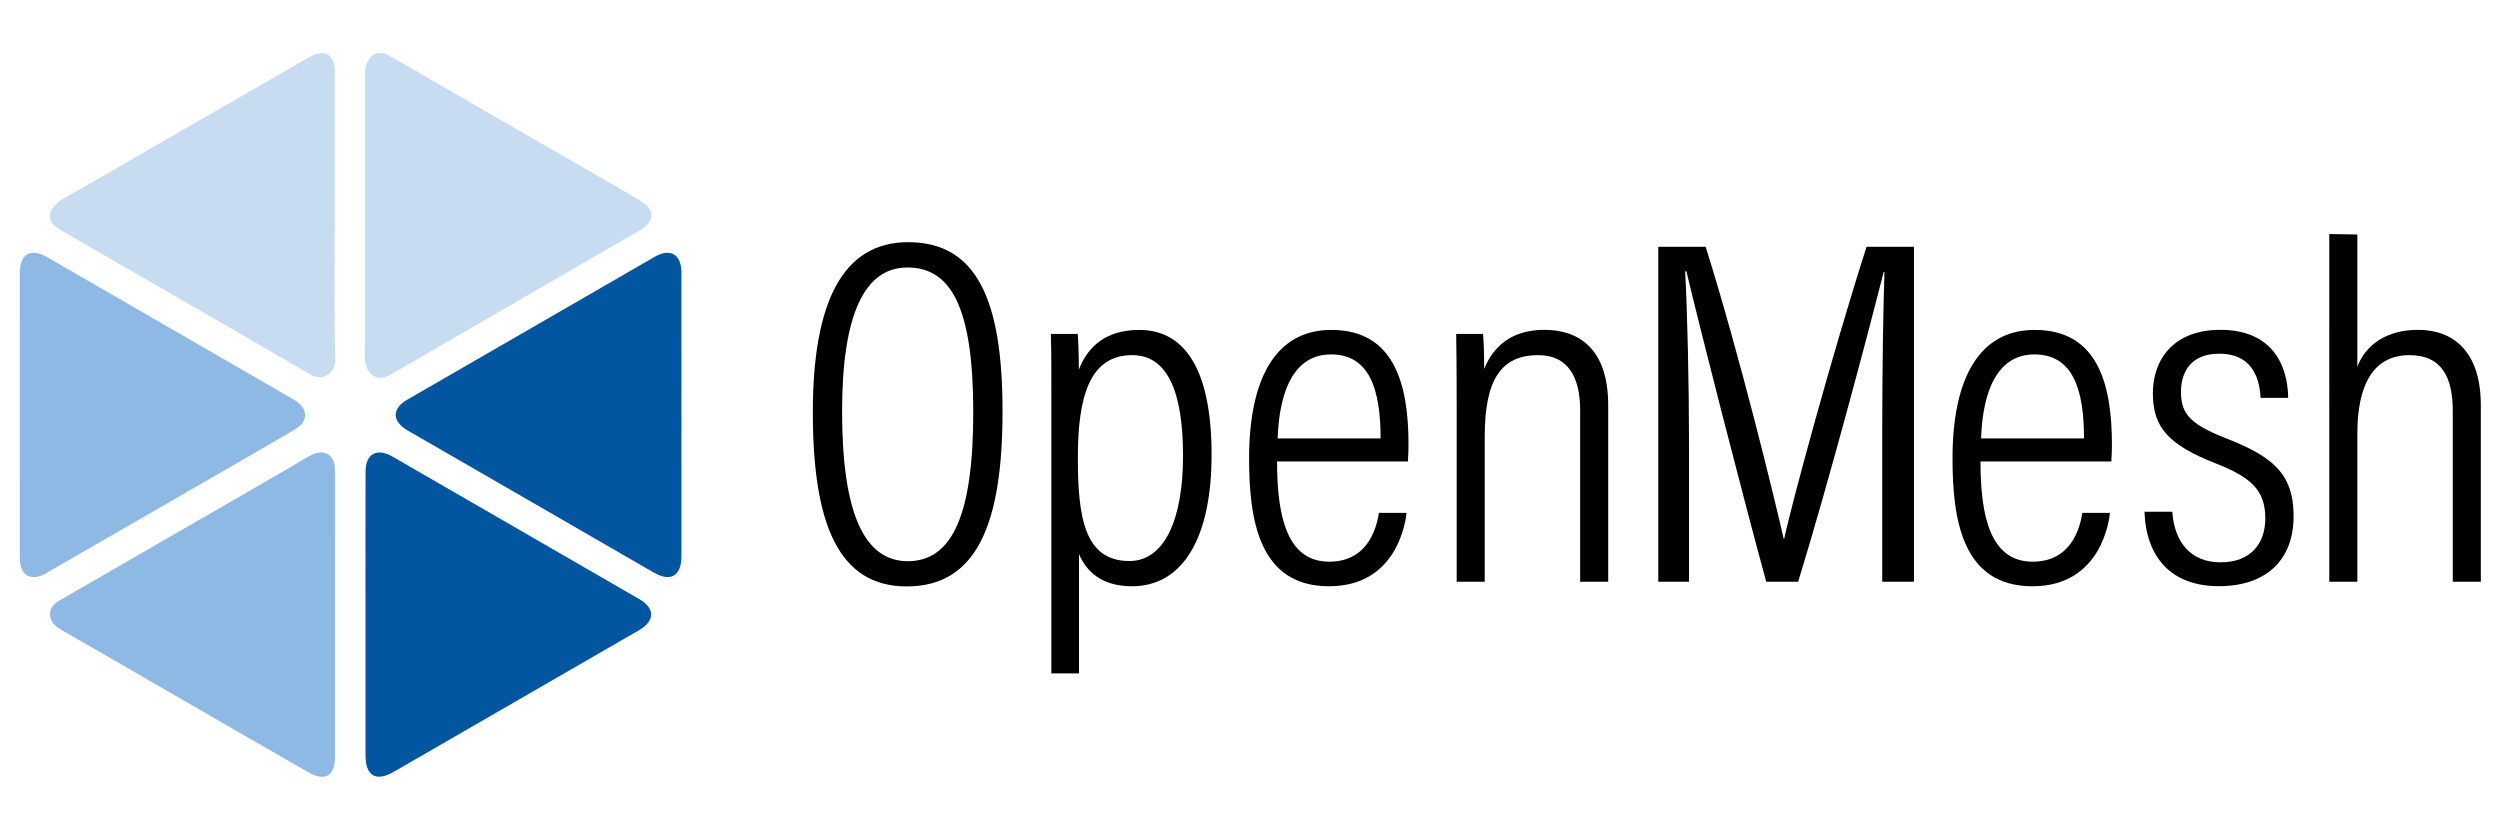 <svg id="Layer_1" data-name="Layer 1" xmlns="http://www.w3.org/2000/svg" viewBox="0 0 500 162.976"><defs><style>.cls-1{fill:#02559f;}.cls-2{fill:#c7dcf1;}.cls-3{fill:#8eb9e4;}</style></defs><title>OpenMesh</title><path class="cls-1" d="M73.1,122.78c0-9.487-.019-18.974.01-28.46.011-3.566,2.259-4.807,5.388-3.003q24.695,14.242,49.373,28.513c3.182,1.84,3.141,4.362-.084,6.225q-24.521,14.167-49.051,28.318c-3.547,2.046-5.631.816-5.634-3.322Q73.09,136.916,73.1,122.78Z"/><path class="cls-2" d="M72.995,42.956q0-13.849.008-27.698a8.211,8.211,0,0,1,.193-2.044c.61-2.337,2.507-3.265,4.592-2.102,4.541,2.533,9.014,5.187,13.519,7.785q14.084,8.123,28.169,16.242c2.984,1.723,5.998,3.401,8.914,5.233,2.689,1.689,2.45,4.074-.331,5.672Q112.985,54.704,97.96,63.451c-6.67,3.86-13.329,7.739-20.02,11.562-2.426,1.386-4.691-.018-4.917-3.041-.117-1.562-.027-3.139-.027-4.709Q72.994,55.11,72.995,42.956Z"/><path class="cls-1" d="M136.29,82.941q0,14.136-.002,28.271c-.003,3.991-2.132,5.257-5.556,3.283q-24.613-14.194-49.213-28.411c-3.138-1.813-3.179-4.347-.083-6.138q24.759-14.319,49.538-28.602c3.089-1.78,5.305-.464,5.311,3.137Q136.308,68.712,136.29,82.941Z"/><path class="cls-3" d="M3.959,82.991q0-14.235.002-28.471c.002-3.699,2.217-4.965,5.418-3.117Q33.762,65.482,58.145,79.559q.489.282.963.59c2.534,1.644,2.588,4.128-.009,5.665-6.105,3.612-12.263,7.134-18.407,10.68q-15.414,8.896-30.836,17.778c-.218.125-.424.27-.643.393-3.027,1.703-5.247.44-5.251-3.014Q3.947,97.321,3.959,82.991Z"/><path class="cls-3" d="M66.993,122.773q.001,14.327-.002,28.655c-.003,3.712-1.986,4.937-5.216,3.089-11.059-6.329-22.08-12.722-33.116-19.091-5.273-3.043-10.537-6.103-15.824-9.12-1.405-.802-2.778-1.61-2.813-3.448-.033-1.726,1.293-2.423,2.573-3.161q22.757-13.118,45.499-26.265c1.359-.785,2.681-1.637,4.067-2.37,2.657-1.406,4.818-.126,4.824,2.869Q67.015,108.352,66.993,122.773Z"/><path class="cls-2" d="M66.958,43.191c-0,9.548-.129,19.098.08,28.641.061,2.784-2.376,4.617-5.041,3.041-6.526-3.858-13.104-7.629-19.668-11.422q-13.102-7.57-26.215-15.122-2.198-1.268-4.381-2.562C9.676,44.547,9.392,42.632,11.096,40.961c1.586-1.556,3.67-2.391,5.554-3.485,13.547-7.866,27.143-15.647,40.724-23.455,1.629-.937,3.229-1.931,4.897-2.794,2.741-1.419,4.675-.191,4.683,2.945.017,6.658.005,13.317.006,19.975Q66.959,38.669,66.958,43.191Z"/><path d="M200.506,82.236c0,22.241-4.993,35.048-19.149,35.048-13.57,0-18.791-12.295-18.791-34.832,0-22.343,6.155-34.016,19.051-34.016C195.217,48.436,200.506,59.735,200.506,82.236Zm-32.086.035c0,20.28,4.384,29.968,13.149,29.968,8.994,0,13.083-9.562,13.083-29.802,0-20.945-4.435-28.939-13.166-28.939C172.938,53.497,168.419,62.811,168.419,82.271Z"/><path d="M215.801,110.804v23.882h-5.527V81.313c0-6.812,0-11.441-.099-14.526h5.365c.114.851.229,4.456.229,7.138,1.824-4.708,5.508-7.942,12.072-7.942,9.456,0,14.475,8.49,14.475,24.947,0,17.246-6.119,26.323-15.886,26.323C220.15,117.253,217.195,114.125,215.801,110.804Zm20.807-19.614c0-12.694-3.042-20.162-10.152-20.162-8.41,0-10.884,8.032-10.884,20.48,0,11.953,1.319,20.698,10.305,20.698C232.937,112.207,236.608,103.793,236.608,91.19Z"/><path d="M255.412,92.287c0,11.005,1.997,20.05,10.435,20.05,8.561,0,9.663-8.319,9.943-9.761h5.515c-.114,1.178-1.612,14.677-15.489,14.677-14.047,0-15.997-13.325-15.997-25.582,0-15.672,5.146-25.688,16.442-25.688,12.521,0,15.438,10.716,15.438,22.887,0,.647-.016,2.05-.114,3.417Zm20.708-4.612c0-9.926-2.28-16.792-9.942-16.792-10.01,0-10.486,13.463-10.651,16.792Z"/><path d="M291.337,82.081c0-10.125-.083-13.116-.099-15.294h5.365c.114,1.198.229,3.117.229,7.008,1.726-4.297,5.274-7.828,12.039-7.828,6.833,0,12.77,3.696,12.77,15.082v35.301h-5.609V82.019c0-6.48-2.359-10.991-8.379-10.991-7.579,0-10.706,5.128-10.706,16.288v29.034h-5.609Z"/><path d="M376.447,86.461c0-12.867.221-25.222.444-32.078h-.146c-2.833,11.166-10.674,40.959-17.11,61.967h-6.389c-4.84-17.758-13.072-49.907-15.962-62.081h-.258c.444,7.781.777,22.811.777,34.252v27.829h-6.146V49.354h9.474c6.891,21.963,13.693,50.002,15.603,58.378h.111c1.367-6.561,9.67-37.204,16.469-58.378h9.478v66.997h-6.345Z"/><path d="M396.096,92.287c0,11.005,1.997,20.05,10.435,20.05,8.561,0,9.663-8.319,9.943-9.761h5.515c-.114,1.178-1.612,14.677-15.489,14.677-14.047,0-15.997-13.325-15.997-25.582,0-15.672,5.146-25.688,16.442-25.688,12.521,0,15.438,10.716,15.438,22.887,0,.647-.016,2.05-.114,3.417Zm20.708-4.612c0-9.926-2.28-16.792-9.942-16.792-10.01,0-10.486,13.463-10.651,16.792Z"/><path d="M434.457,102.344c.414,6.031,3.628,10.12,9.663,10.12,6.027,0,8.942-3.758,8.942-8.796,0-5.731-3.033-8.265-9.771-10.928-9.682-3.786-12.719-7.293-12.719-14.117,0-6.58,4.019-12.656,13.483-12.656,10.332,0,13.5,6.99,13.582,13.605h-5.515c-.165-2.584-.843-8.832-8.28-8.832-5.321,0-7.642,3.261-7.642,7.642,0,4.294,1.706,6.417,8.939,9.246,9.212,3.625,13.581,6.951,13.581,15.622,0,8.755-5.492,13.987-14.93,13.987-9.63,0-14.567-5.832-14.898-14.893Z"/><path d="M471.469,46.903V73.318c1.706-4.376,5.835-7.351,12.154-7.351,6.931,0,12.541,4.224,12.541,15.062v35.321h-5.609V82.185c0-6.547-2.096-11.156-8.643-11.156-7.474,0-10.443,6.275-10.443,15.721v29.601h-5.609V46.799Z"/></svg>